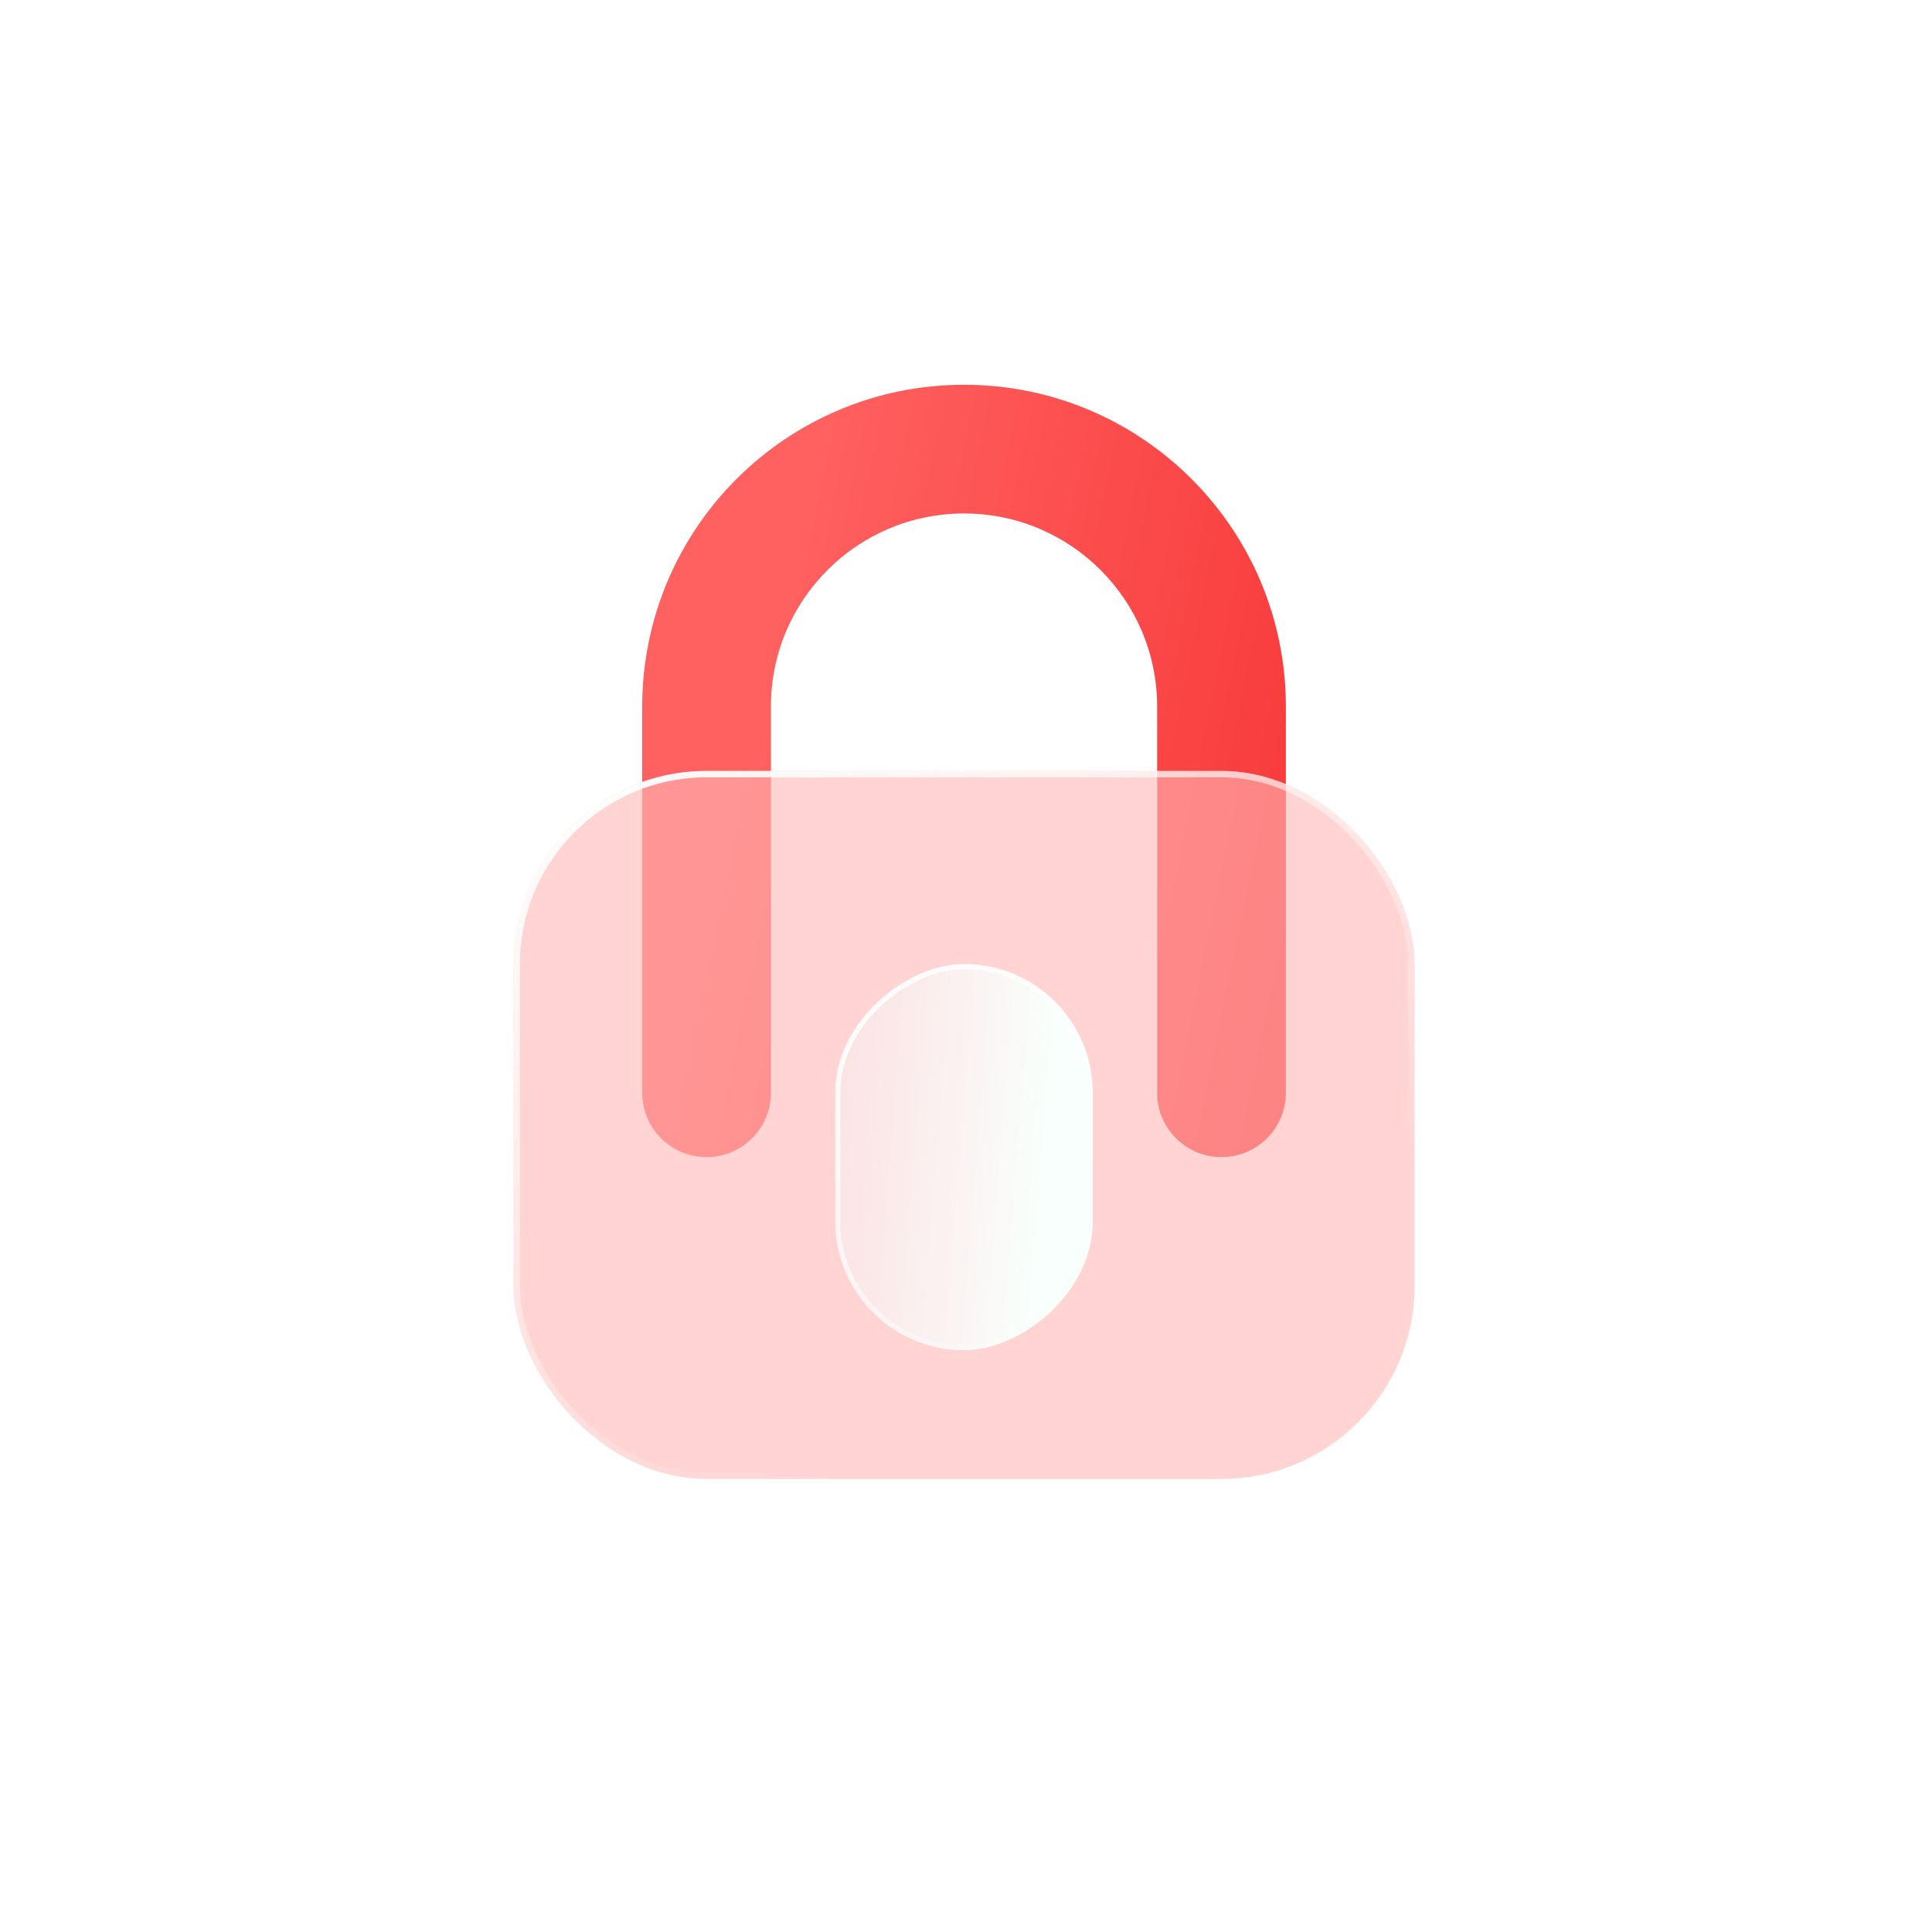 <svg width="109" height="109" viewBox="0 0 109 109" fill="none" xmlns="http://www.w3.org/2000/svg">
<path fill-rule="evenodd" clip-rule="evenodd" d="M54.389 28.97C48.372 28.97 43.495 33.847 43.495 39.864V61.652C43.495 63.657 41.869 65.283 39.864 65.283C37.858 65.283 36.232 63.657 36.232 61.652V39.864C36.232 29.836 44.361 21.707 54.389 21.707C64.417 21.707 72.546 29.836 72.546 39.864V61.652C72.546 63.657 70.92 65.283 68.914 65.283C66.909 65.283 65.283 63.657 65.283 61.652V39.864C65.283 33.847 60.406 28.97 54.389 28.97Z" fill="url(#paint0_linear_42_53)"/>
<g filter="url(#filter0_b_42_53)">
<rect x="28.97" y="43.495" width="50.838" height="39.944" rx="10.894" fill="#FFB7B5" fill-opacity="0.6"/>
<rect x="29.151" y="43.677" width="50.475" height="39.581" rx="10.712" stroke="url(#paint1_linear_42_53)" stroke-width="0.363"/>
</g>
<g filter="url(#filter1_b_42_53)">
<rect x="61.652" y="54.389" width="21.788" height="14.525" rx="7.263" transform="rotate(90 61.652 54.389)" fill="url(#paint2_linear_42_53)"/>
<rect x="61.507" y="54.534" width="21.499" height="14.236" rx="7.118" transform="rotate(90 61.507 54.534)" stroke="url(#paint3_linear_42_53)" stroke-width="0.289"/>
</g>
<defs>
<filter id="filter0_b_42_53" x="21.707" y="36.233" width="65.364" height="54.47" filterUnits="userSpaceOnUse" color-interpolation-filters="sRGB">
<feFlood flood-opacity="0" result="BackgroundImageFix"/>
<feGaussianBlur in="BackgroundImageFix" stdDeviation="3.631"/>
<feComposite in2="SourceAlpha" operator="in" result="effect1_backgroundBlur_42_53"/>
<feBlend mode="normal" in="SourceGraphic" in2="effect1_backgroundBlur_42_53" result="shape"/>
</filter>
<filter id="filter1_b_42_53" x="32.601" y="39.864" width="43.576" height="50.838" filterUnits="userSpaceOnUse" color-interpolation-filters="sRGB">
<feFlood flood-opacity="0" result="BackgroundImageFix"/>
<feGaussianBlur in="BackgroundImageFix" stdDeviation="7.263"/>
<feComposite in2="SourceAlpha" operator="in" result="effect1_backgroundBlur_42_53"/>
<feBlend mode="normal" in="SourceGraphic" in2="effect1_backgroundBlur_42_53" result="shape"/>
</filter>
<linearGradient id="paint0_linear_42_53" x1="44.889" y1="28.336" x2="91.051" y2="37.781" gradientUnits="userSpaceOnUse">
<stop stop-color="#FF6161"/>
<stop offset="1" stop-color="#F52828"/>
</linearGradient>
<linearGradient id="paint1_linear_42_53" x1="26.428" y1="46.348" x2="52.059" y2="96.17" gradientUnits="userSpaceOnUse">
<stop stop-color="white"/>
<stop offset="0.766" stop-color="white" stop-opacity="0"/>
</linearGradient>
<linearGradient id="paint2_linear_42_53" x1="82.347" y1="57.927" x2="81.264" y2="71.648" gradientUnits="userSpaceOnUse">
<stop stop-color="#F9FFFC"/>
<stop offset="1" stop-color="#F7FBFF" stop-opacity="0.28"/>
</linearGradient>
<linearGradient id="paint3_linear_42_53" x1="66.46" y1="72.37" x2="80.181" y2="52.511" gradientUnits="userSpaceOnUse">
<stop stop-color="white"/>
<stop offset="1" stop-color="white" stop-opacity="0"/>
</linearGradient>
</defs>
</svg>
